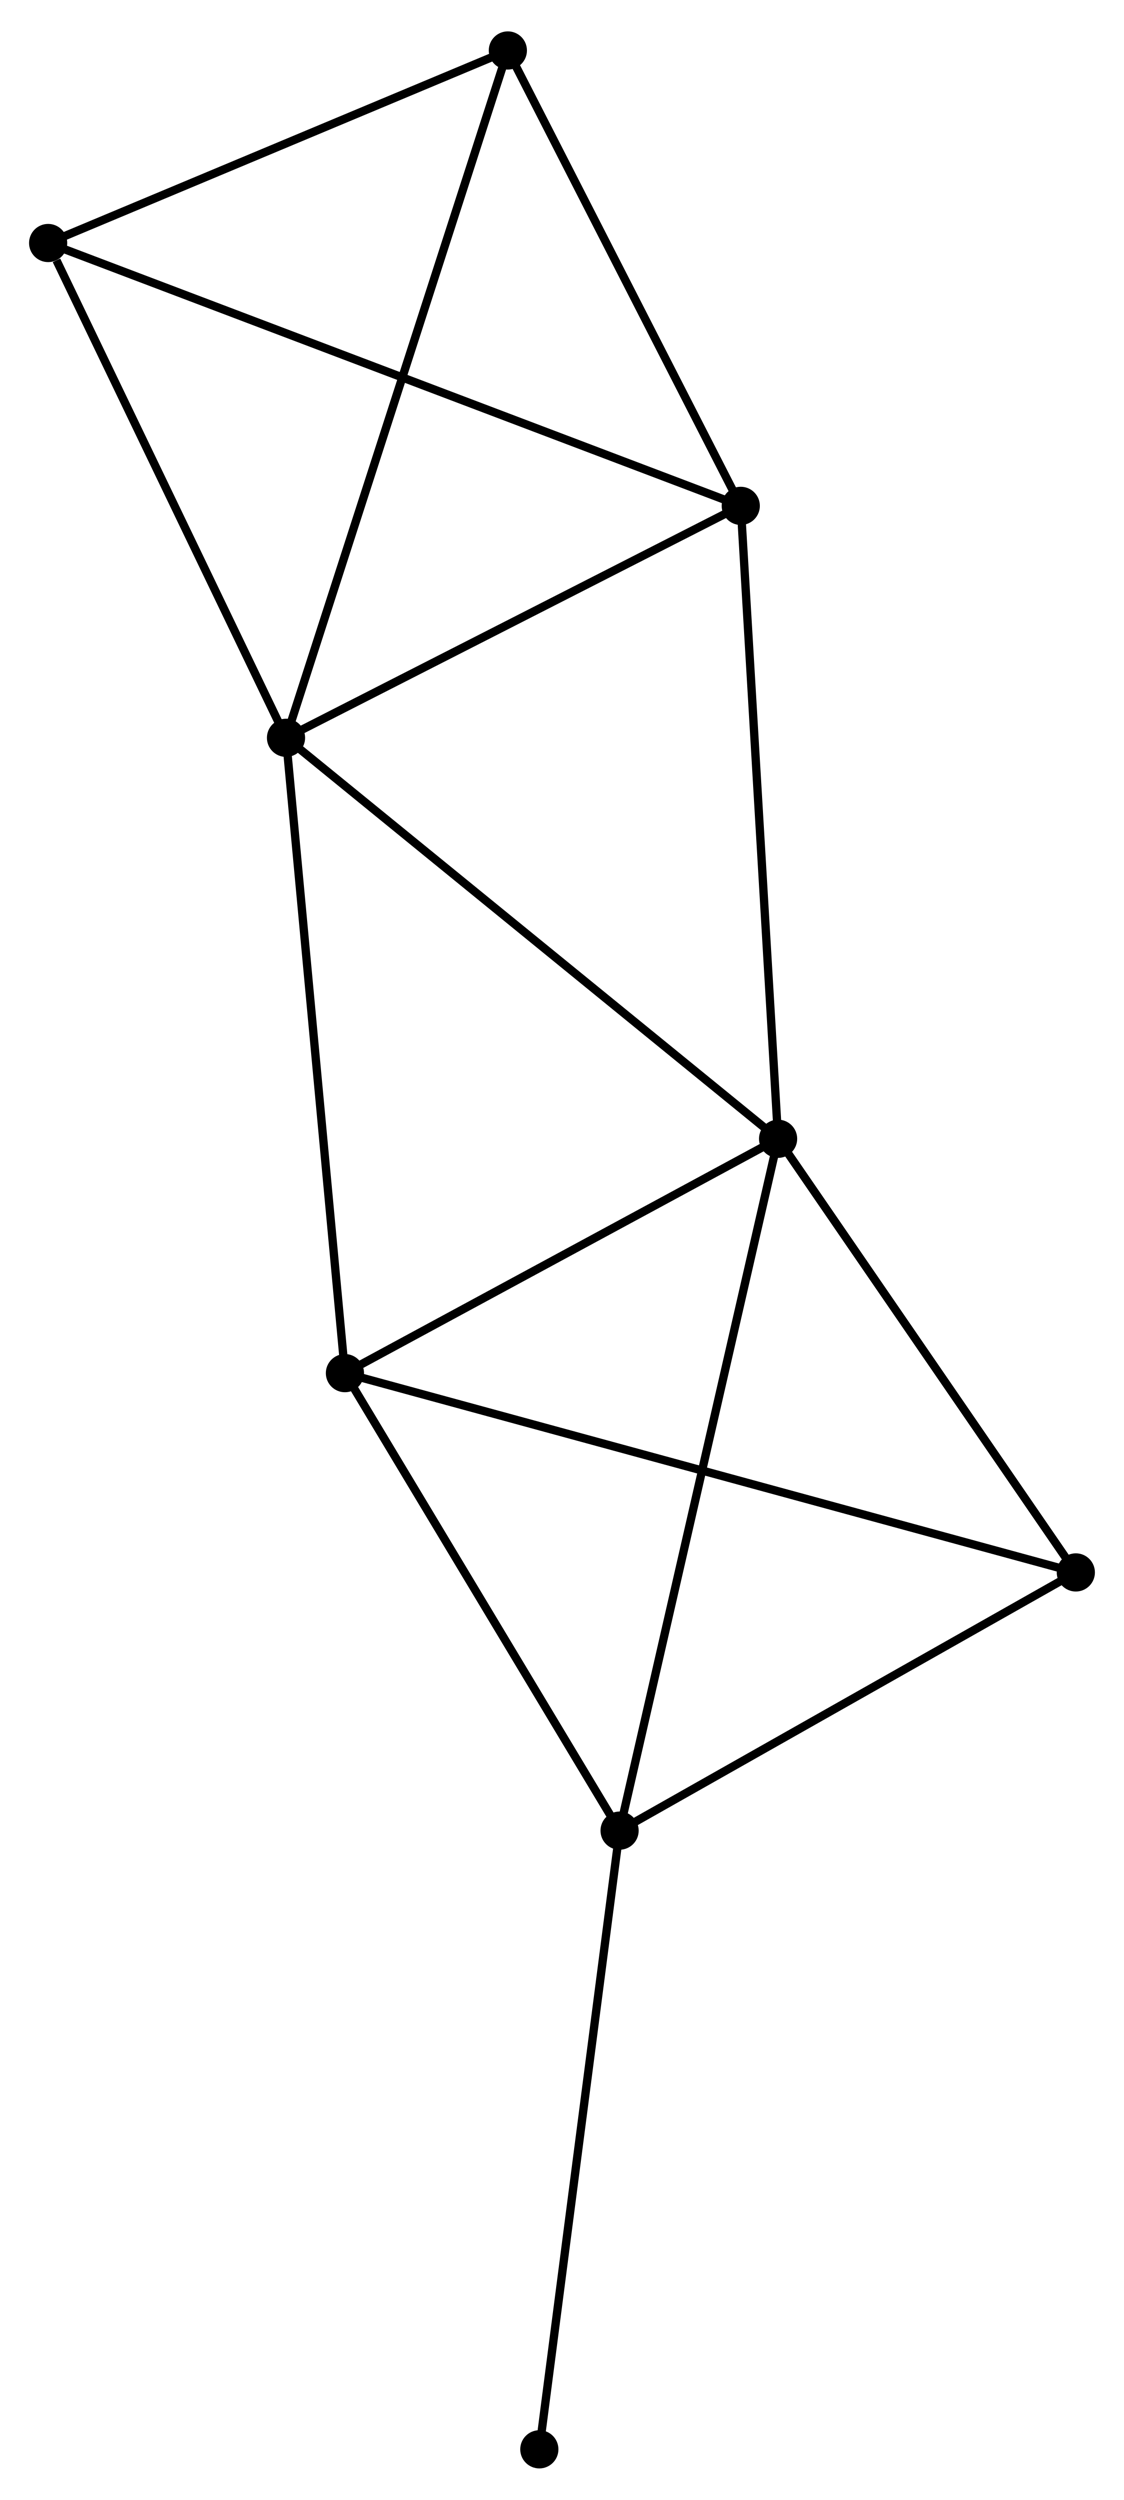 <?xml version="1.0" encoding="UTF-8" standalone="no"?>
<!DOCTYPE svg PUBLIC "-//W3C//DTD SVG 1.1//EN"
 "http://www.w3.org/Graphics/SVG/1.1/DTD/svg11.dtd">
<!-- Generated by graphviz version 2.36.0 (20140111.2315)
 -->
<!-- Title: %3 Pages: 1 -->
<svg width="135pt" height="300pt"
 viewBox="0.00 0.00 135.41 300.36" xmlns="http://www.w3.org/2000/svg" xmlns:xlink="http://www.w3.org/1999/xlink">
<g id="graph0" class="graph" transform="scale(1 1) rotate(0) translate(4 296.36)">
<title>%3</title>
<!-- 0 -->
<g id="node1" class="node"><title>0</title>
<ellipse fill="black" stroke="black" cx="30.456" cy="-207.821" rx="1.8" ry="1.8"/>
</g>
<!-- 1 -->
<g id="node2" class="node"><title>1</title>
<ellipse fill="black" stroke="black" cx="89.738" cy="-159.556" rx="1.8" ry="1.8"/>
</g>
<!-- 0&#45;&#45;1 -->
<g id="edge1" class="edge"><title>0&#45;&#45;1</title>
<path fill="none" stroke="black" d="M31.921,-206.628C40.051,-200.009 79.561,-167.842 88.106,-160.885"/>
</g>
<!-- 3 -->
<g id="node3" class="node"><title>3</title>
<ellipse fill="black" stroke="black" cx="37.555" cy="-131.345" rx="1.8" ry="1.8"/>
</g>
<!-- 0&#45;&#45;3 -->
<g id="edge2" class="edge"><title>0&#45;&#45;3</title>
<path fill="none" stroke="black" d="M30.631,-205.931C31.613,-195.35 36.42,-143.577 37.386,-133.169"/>
</g>
<!-- 4 -->
<g id="node4" class="node"><title>4</title>
<ellipse fill="black" stroke="black" cx="85.241" cy="-235.742" rx="1.8" ry="1.8"/>
</g>
<!-- 0&#45;&#45;4 -->
<g id="edge3" class="edge"><title>0&#45;&#45;4</title>
<path fill="none" stroke="black" d="M32.278,-208.75C40.596,-212.989 74.907,-230.476 83.355,-234.781"/>
</g>
<!-- 5 -->
<g id="node5" class="node"><title>5</title>
<ellipse fill="black" stroke="black" cx="57.182" cy="-290.56" rx="1.8" ry="1.8"/>
</g>
<!-- 0&#45;&#45;5 -->
<g id="edge4" class="edge"><title>0&#45;&#45;5</title>
<path fill="none" stroke="black" d="M31.014,-209.549C34.492,-220.317 53.158,-278.102 56.627,-288.842"/>
</g>
<!-- 7 -->
<g id="node6" class="node"><title>7</title>
<ellipse fill="black" stroke="black" cx="1.8" cy="-267.383" rx="1.8" ry="1.8"/>
</g>
<!-- 0&#45;&#45;7 -->
<g id="edge5" class="edge"><title>0&#45;&#45;7</title>
<path fill="none" stroke="black" d="M29.629,-209.54C25.518,-218.085 7.295,-255.962 2.803,-265.298"/>
</g>
<!-- 1&#45;&#45;3 -->
<g id="edge7" class="edge"><title>1&#45;&#45;3</title>
<path fill="none" stroke="black" d="M88.002,-158.617C80.079,-154.334 47.398,-136.666 39.351,-132.316"/>
</g>
<!-- 1&#45;&#45;4 -->
<g id="edge8" class="edge"><title>1&#45;&#45;4</title>
<path fill="none" stroke="black" d="M89.627,-161.439C89.005,-171.98 85.96,-223.557 85.348,-233.925"/>
</g>
<!-- 2 -->
<g id="node7" class="node"><title>2</title>
<ellipse fill="black" stroke="black" cx="70.643" cy="-76.274" rx="1.8" ry="1.8"/>
</g>
<!-- 1&#45;&#45;2 -->
<g id="edge6" class="edge"><title>1&#45;&#45;2</title>
<path fill="none" stroke="black" d="M89.266,-157.497C86.624,-145.975 73.697,-89.594 71.099,-78.261"/>
</g>
<!-- 6 -->
<g id="node8" class="node"><title>6</title>
<ellipse fill="black" stroke="black" cx="125.606" cy="-107.356" rx="1.8" ry="1.8"/>
</g>
<!-- 1&#45;&#45;6 -->
<g id="edge9" class="edge"><title>1&#45;&#45;6</title>
<path fill="none" stroke="black" d="M90.931,-157.819C96.377,-149.894 118.84,-117.202 124.371,-109.153"/>
</g>
<!-- 3&#45;&#45;6 -->
<g id="edge13" class="edge"><title>3&#45;&#45;6</title>
<path fill="none" stroke="black" d="M39.394,-130.844C50.853,-127.722 112.347,-110.969 123.777,-107.855"/>
</g>
<!-- 4&#45;&#45;5 -->
<g id="edge14" class="edge"><title>4&#45;&#45;5</title>
<path fill="none" stroke="black" d="M84.307,-237.566C80.047,-245.889 62.475,-280.221 58.148,-288.673"/>
</g>
<!-- 4&#45;&#45;7 -->
<g id="edge15" class="edge"><title>4&#45;&#45;7</title>
<path fill="none" stroke="black" d="M83.498,-236.403C72.639,-240.521 14.364,-262.618 3.533,-266.726"/>
</g>
<!-- 5&#45;&#45;7 -->
<g id="edge16" class="edge"><title>5&#45;&#45;7</title>
<path fill="none" stroke="black" d="M55.34,-289.789C46.931,-286.27 12.246,-271.755 3.706,-268.181"/>
</g>
<!-- 2&#45;&#45;3 -->
<g id="edge10" class="edge"><title>2&#45;&#45;3</title>
<path fill="none" stroke="black" d="M69.542,-78.106C64.519,-86.468 43.796,-120.958 38.694,-129.449"/>
</g>
<!-- 2&#45;&#45;6 -->
<g id="edge11" class="edge"><title>2&#45;&#45;6</title>
<path fill="none" stroke="black" d="M72.472,-77.308C80.817,-82.027 115.238,-101.494 123.714,-106.286"/>
</g>
<!-- 8 -->
<g id="node9" class="node"><title>8</title>
<ellipse fill="black" stroke="black" cx="60.974" cy="-1.8" rx="1.8" ry="1.8"/>
</g>
<!-- 2&#45;&#45;8 -->
<g id="edge12" class="edge"><title>2&#45;&#45;8</title>
<path fill="none" stroke="black" d="M70.404,-74.433C69.078,-64.219 62.634,-14.585 61.24,-3.85"/>
</g>
</g>
</svg>
